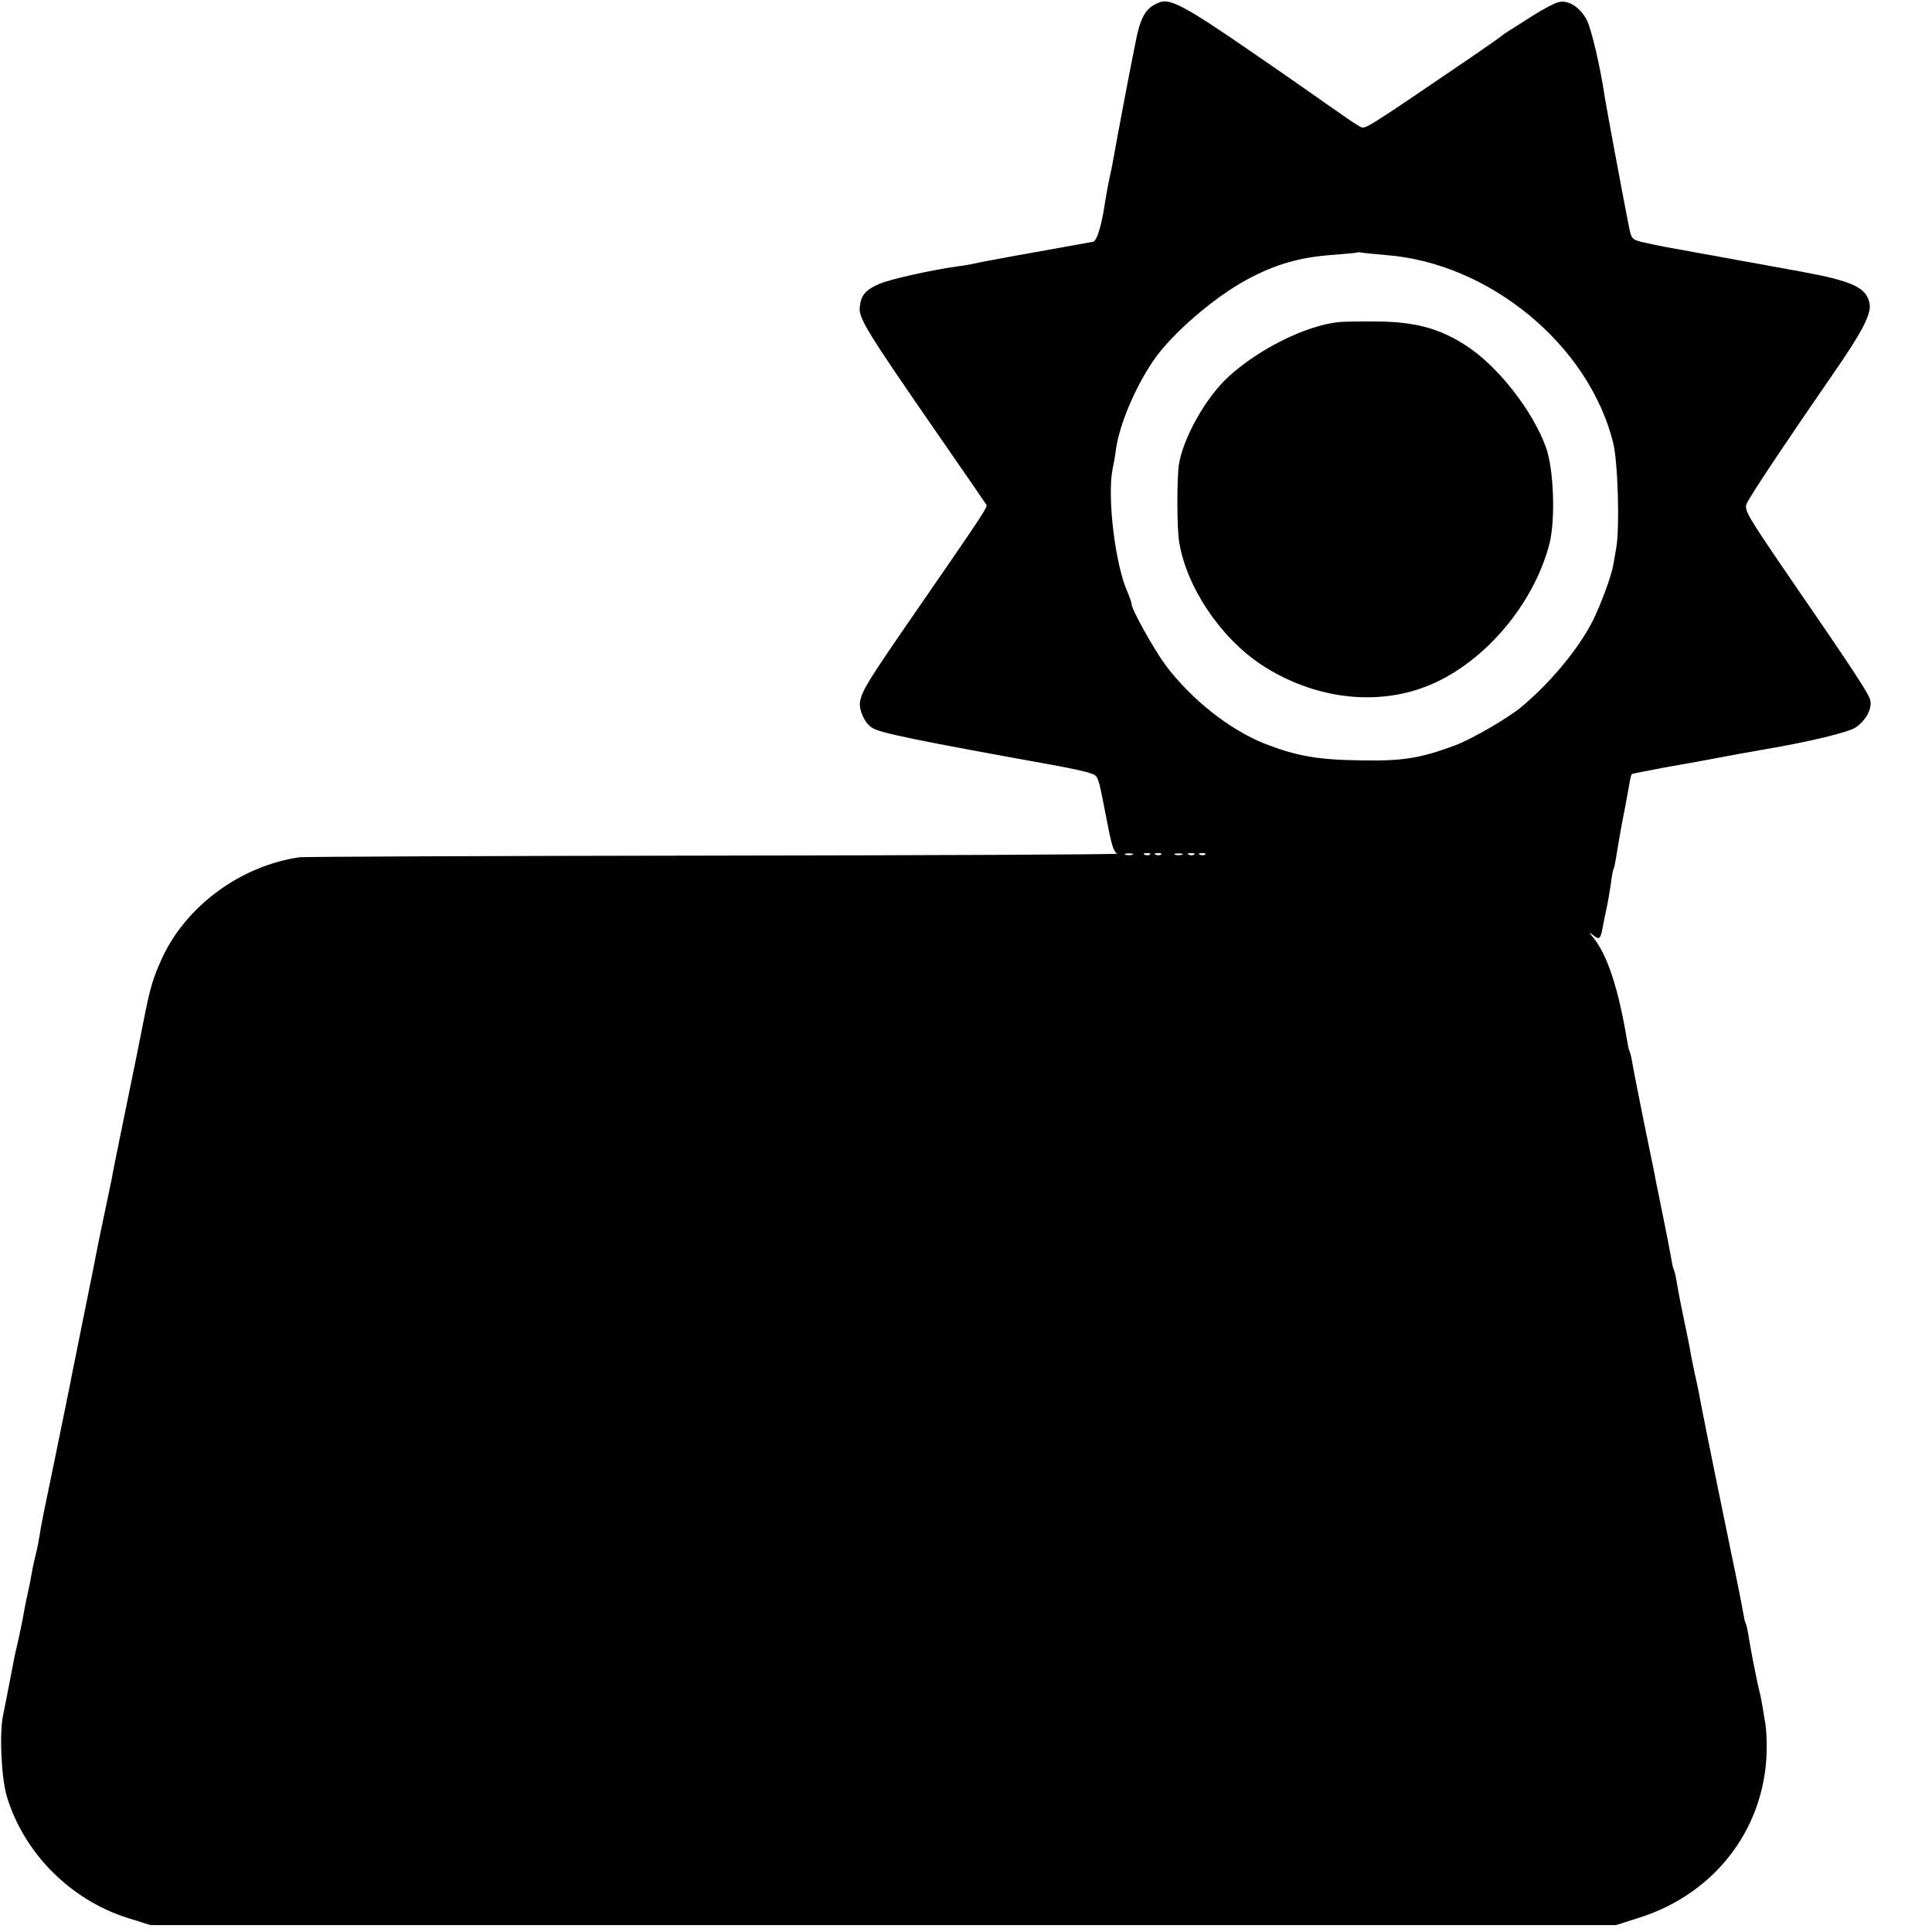 <?xml version="1.0" standalone="no"?>
<!DOCTYPE svg PUBLIC "-//W3C//DTD SVG 20010904//EN"
 "http://www.w3.org/TR/2001/REC-SVG-20010904/DTD/svg10.dtd">
<svg version="1.0" xmlns="http://www.w3.org/2000/svg"
 width="700pt" height="700pt" viewBox="0 0 700 700"
 preserveAspectRatio="xMidYMid meet">
<g transform="translate(0,700) scale(0.1,-0.1)"
fill="#000000" stroke="none">
<path d="M4200 6991 c-49 -19 -68 -52 -86 -146 -2 -11 -6 -31 -9 -45 -7 -32
-62 -323 -70 -370 -3 -19 -10 -53 -15 -75 -5 -22 -11 -58 -15 -80 -13 -91 -30
-148 -45 -151 -207 -37 -418 -75 -430 -79 -8 -2 -35 -7 -60 -10 -94 -13 -247
-47 -285 -64 -50 -22 -66 -41 -70 -85 -4 -40 28 -91 293 -474 88 -127 163
-236 166 -241 5 -8 -10 -31 -269 -406 -158 -229 -181 -266 -189 -307 -5 -30
17 -79 44 -95 29 -19 164 -46 650 -134 63 -11 127 -25 142 -31 29 -11 25 0 64
-200 12 -62 21 -88 33 -91 9 -3 -648 -6 -1459 -7 -811 -1 -1488 -4 -1505 -6
-213 -31 -410 -176 -497 -364 -34 -74 -44 -107 -68 -230 -24 -122 -20 -101
-71 -350 -22 -107 -42 -206 -44 -220 -3 -14 -14 -68 -25 -120 -11 -52 -23
-108 -26 -125 -3 -16 -25 -129 -50 -250 -24 -121 -47 -231 -49 -245 -3 -14
-25 -124 -50 -245 -53 -257 -54 -259 -61 -305 -3 -19 -9 -51 -14 -70 -5 -19
-12 -51 -15 -70 -3 -19 -10 -53 -15 -75 -5 -22 -12 -56 -15 -75 -3 -19 -11
-55 -16 -80 -6 -25 -12 -54 -15 -65 -10 -53 -24 -123 -28 -145 -3 -14 -9 -47
-15 -75 -14 -69 -6 -229 14 -295 62 -204 229 -372 434 -438 l86 -27 2655 0
2655 0 85 27 c283 90 465 338 461 628 0 30 -3 65 -5 76 -2 12 -7 39 -10 60 -4
22 -8 46 -11 54 -2 8 -6 26 -9 40 -3 14 -10 50 -16 80 -6 30 -13 71 -16 90 -3
19 -8 38 -10 41 -2 3 -6 21 -9 40 -3 19 -23 120 -45 224 -73 354 -112 550
-115 570 -2 11 -8 40 -14 65 -5 25 -13 61 -16 80 -3 19 -15 78 -26 130 -11 52
-22 111 -25 130 -3 19 -8 38 -10 41 -2 3 -6 21 -9 40 -3 19 -17 90 -31 159
-14 69 -28 136 -30 150 -3 14 -21 102 -40 195 -19 94 -37 186 -40 205 -3 19
-8 38 -10 41 -2 3 -6 21 -9 40 -32 191 -72 311 -124 374 -15 18 -15 19 2 6 21
-17 26 -13 33 25 3 16 9 47 14 69 5 22 12 63 16 90 3 28 8 53 10 56 2 3 6 21
9 40 8 51 24 141 30 169 5 23 12 66 21 114 2 10 5 20 6 21 2 2 55 12 118 24
63 11 129 23 145 26 56 11 200 37 225 41 159 27 297 61 323 78 38 26 61 69 53
100 -6 24 -63 111 -299 454 -147 215 -159 235 -148 258 12 28 148 231 302 454
115 165 149 230 143 269 -11 59 -59 82 -249 117 -49 9 -99 18 -110 20 -11 2
-58 11 -105 19 -47 9 -121 22 -165 30 -44 8 -93 17 -110 20 -16 3 -51 10 -77
16 -46 11 -47 11 -57 62 -20 101 -82 433 -87 467 -16 108 -47 240 -64 276 -24
46 -64 73 -100 67 -13 -2 -56 -24 -95 -49 -38 -24 -79 -50 -90 -57 -10 -6 -24
-16 -31 -22 -6 -5 -52 -37 -100 -70 -404 -275 -387 -264 -408 -253 -12 6 -57
37 -101 68 -44 31 -175 123 -292 203 -238 164 -294 194 -333 178z m820 -915
c376 -28 737 -326 825 -681 17 -69 24 -307 11 -380 -3 -16 -8 -45 -11 -63 -7
-40 -45 -143 -75 -203 -51 -100 -151 -221 -256 -309 -47 -40 -181 -118 -243
-141 -124 -46 -188 -57 -341 -54 -156 2 -234 16 -349 61 -127 51 -265 160
-358 284 -42 57 -123 202 -123 221 0 6 -7 25 -14 42 -45 98 -75 344 -55 447 4
19 10 51 12 70 13 93 70 227 137 325 67 97 220 229 340 293 100 54 191 80 303
88 51 4 93 8 95 9 2 2 11 1 20 -1 9 -1 46 -5 82 -8z m-917 -2173 c-7 -2 -19
-2 -25 0 -7 3 -2 5 12 5 14 0 19 -2 13 -5z m64 1 c-3 -3 -12 -4 -19 -1 -8 3
-5 6 6 6 11 1 17 -2 13 -5z m40 0 c-3 -3 -12 -4 -19 -1 -8 3 -5 6 6 6 11 1 17
-2 13 -5z m76 -1 c-7 -2 -19 -2 -25 0 -7 3 -2 5 12 5 14 0 19 -2 13 -5z m44 1
c-3 -3 -12 -4 -19 -1 -8 3 -5 6 6 6 11 1 17 -2 13 -5z m40 0 c-3 -3 -12 -4
-19 -1 -8 3 -5 6 6 6 11 1 17 -2 13 -5z"/>
<path d="M4850 5833 c-120 -13 -290 -98 -399 -198 -83 -76 -165 -223 -180
-320 -7 -50 -7 -228 1 -276 25 -163 148 -347 296 -446 192 -127 426 -155 617
-73 197 84 373 293 429 510 22 88 16 270 -13 350 -47 130 -172 291 -285 365
-93 62 -183 88 -316 90 -63 1 -131 0 -150 -2z"/>
</g>
</svg>
